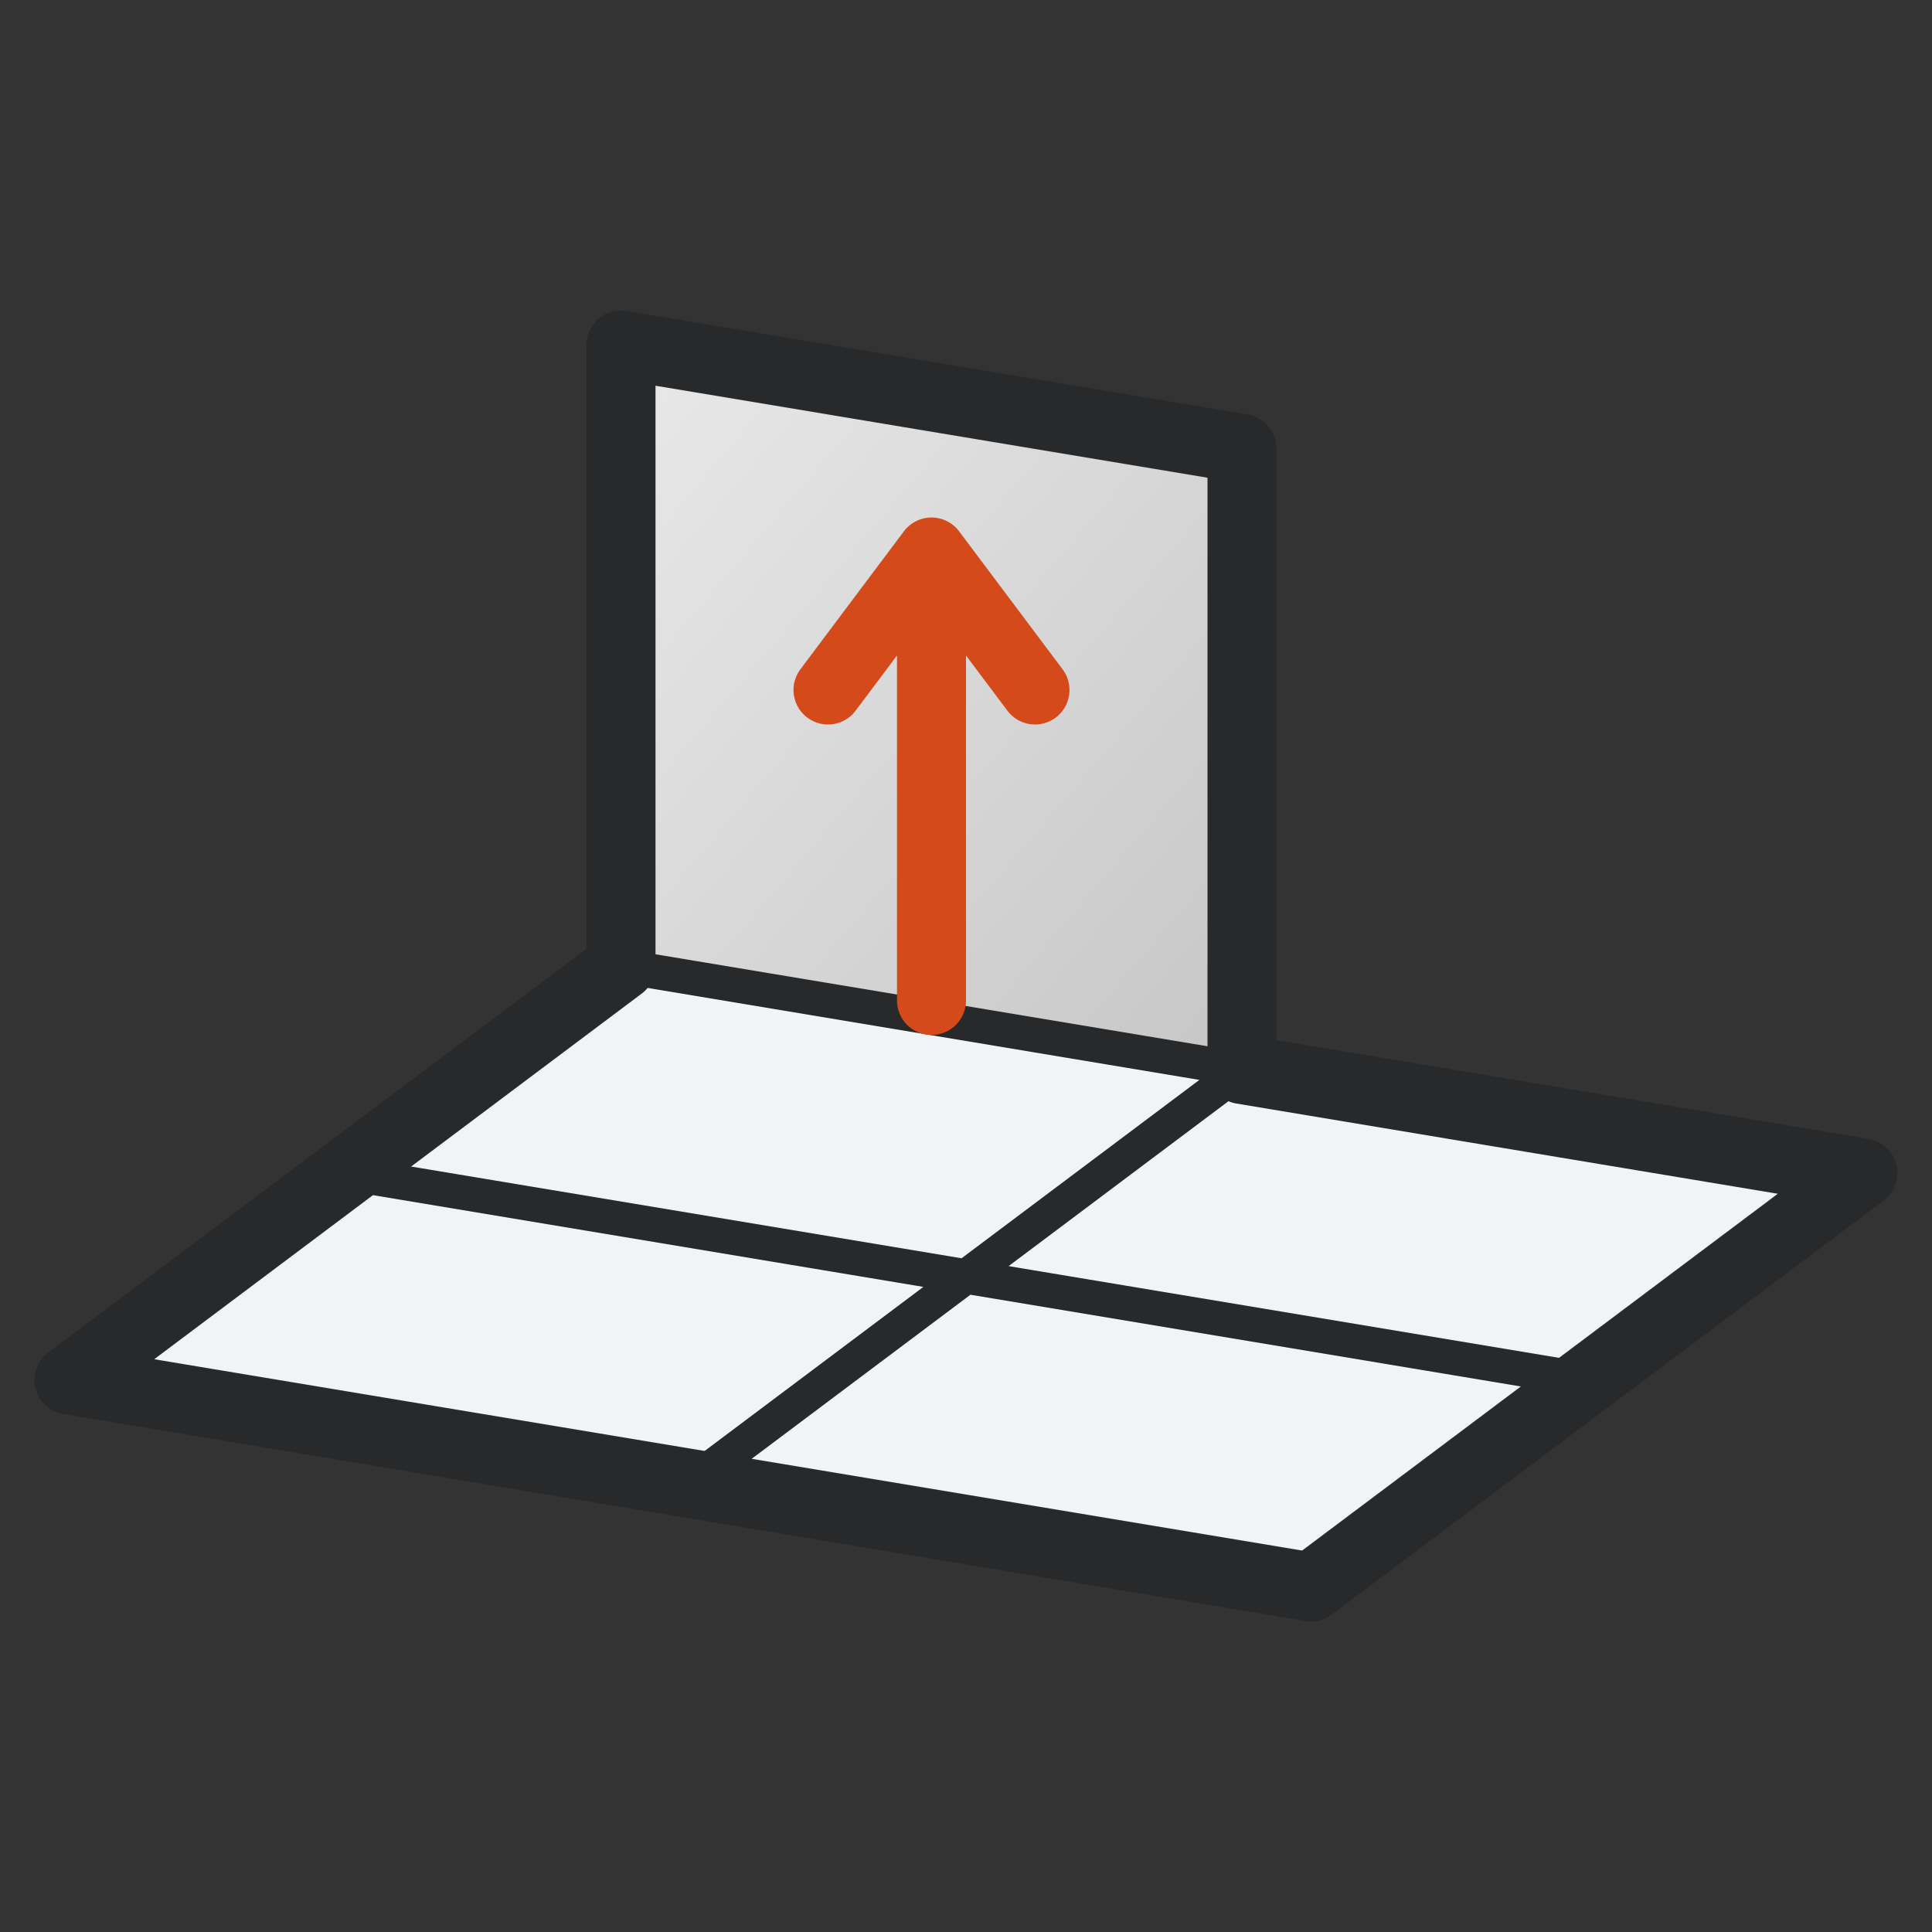 <svg width="28" height="28" viewBox="0 0 28 28" fill="none" xmlns="http://www.w3.org/2000/svg">
<rect x="0" y="0" width="28" height="28" fill="#333333" stroke="none"/>
<path d="M19 23L1 20L5 17L9 14L27 17L19 23Z" fill="#F2F3F4"/>
<path d="M9 5V14L18 15.5V6.5L9 5Z" fill="url(#paint0_linear_164_3963)"/>
<path d="M19 23L1 20L5 17L9 14V5L18 6.5V15.5L27 17L19 23Z" stroke="#27292A" stroke-linecap="round" stroke-linejoin="round"/>
<path d="M14 18.5L5 17M14 18.5L18 15.5L9 14M14 18.5L10 21.5M14 18.5L23 20" stroke="#27292A" stroke-width="0.5" stroke-linecap="round" stroke-linejoin="round"/>
<path d="M13.5 14.5V8M13.5 8L12 10M13.5 8L15 10" stroke="#D44A1A" stroke-linecap="round" stroke-linejoin="round"/>
<defs>
<linearGradient id="paint0_linear_164_3963" x1="8.55" y1="5" x2="19.202" y2="14.088" gradientUnits="userSpaceOnUse">
<stop stop-color="#EAEAEB"/>
<stop offset="1" stop-color="#C6C6C7"/>
</linearGradient>
</defs>
</svg>
